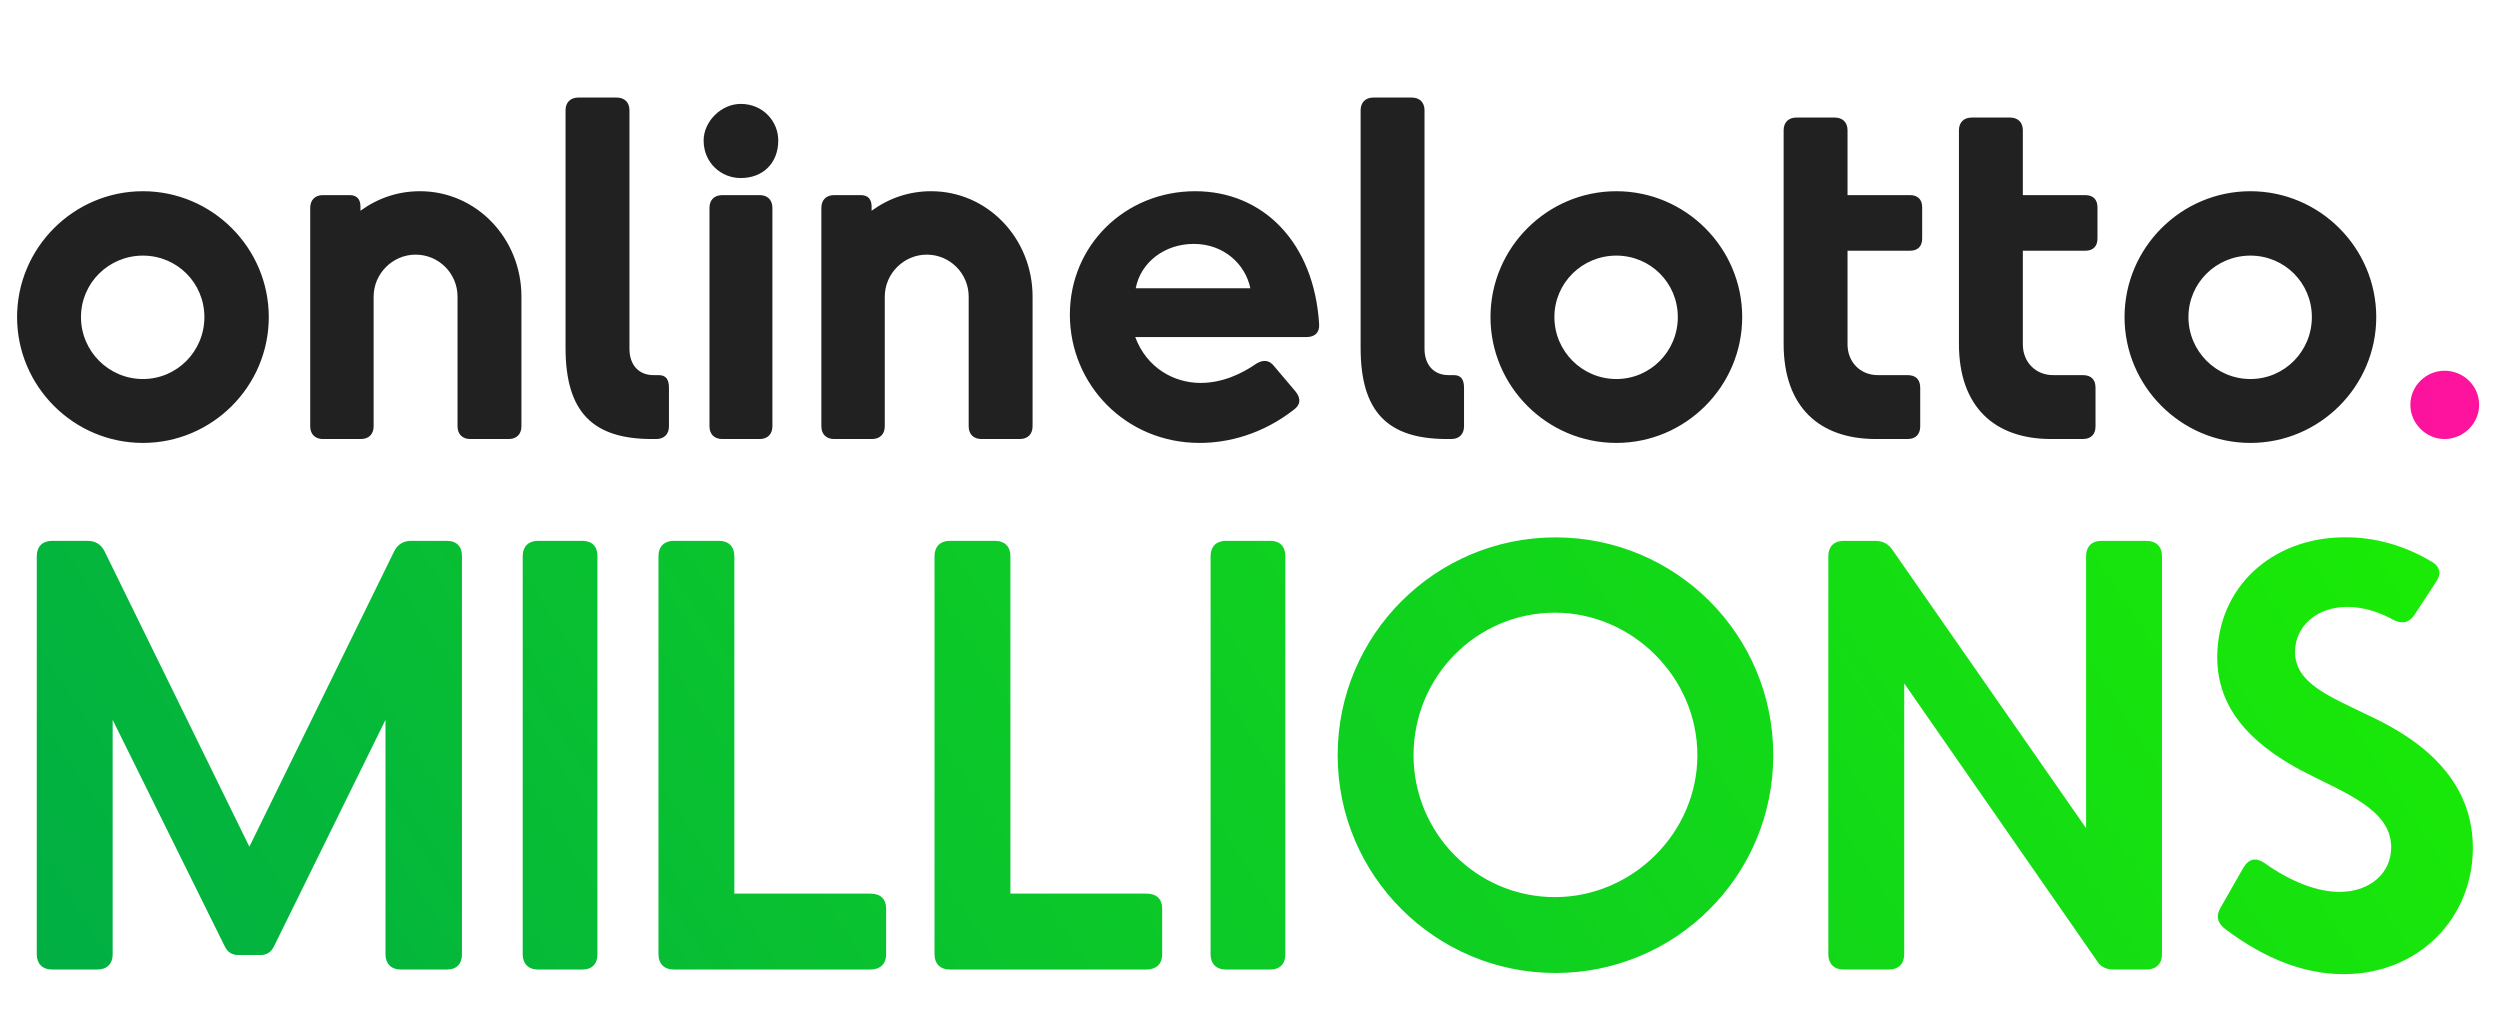 <svg width="410" height="169" viewBox="0 0 410 169" fill="none" xmlns="http://www.w3.org/2000/svg">
<path d="M23.44 31.36C12.08 31.36 2.8 40.64 2.8 52C2.8 63.36 12.08 72.64 23.44 72.64C34.8 72.64 44.08 63.36 44.08 52C44.08 40.64 34.8 31.36 23.44 31.36ZM23.44 41.92C29.04 41.92 33.52 46.4 33.52 52C33.52 57.6 29.04 62.16 23.44 62.16C17.84 62.16 13.28 57.6 13.28 52C13.28 46.4 17.84 41.92 23.44 41.92ZM68.875 31.36C65.275 31.36 61.995 32.48 59.115 34.56V33.84C59.115 32.64 58.475 32 57.355 32H52.955C51.675 32 50.875 32.8 50.875 34.08V69.92C50.875 71.2 51.675 72 52.955 72H59.195C60.475 72 61.275 71.2 61.275 69.92V48.64C61.275 44.88 64.395 41.76 68.155 41.76C71.995 41.76 75.035 44.88 75.035 48.64V69.92C75.035 71.2 75.835 72 77.115 72H83.435C84.715 72 85.515 71.2 85.515 69.92V48.64C85.515 39.12 78.155 31.36 68.875 31.36ZM108.03 61.52H107.15C104.83 61.52 103.23 59.92 103.23 57.2V18.08C103.23 16.8 102.43 16 101.15 16H94.83C93.55 16 92.75 16.8 92.75 18.08V57.04C92.75 67.52 97.15 72 106.91 72H107.63C108.91 72 109.71 71.2 109.71 69.92V63.6C109.71 62.24 109.23 61.52 108.03 61.52ZM127.635 23.04C127.635 26.72 125.155 29.2 121.475 29.2C118.275 29.2 115.395 26.72 115.395 23.04C115.395 19.92 118.275 17.04 121.475 17.04C125.155 17.04 127.635 19.92 127.635 23.04ZM124.595 72H118.435C117.155 72 116.355 71.2 116.355 69.92V34.08C116.355 32.8 117.155 32 118.435 32H124.595C125.875 32 126.675 32.8 126.675 34.08V69.92C126.675 71.2 125.875 72 124.595 72ZM152.703 31.36C149.103 31.36 145.823 32.48 142.943 34.56V33.84C142.943 32.64 142.303 32 141.183 32H136.783C135.503 32 134.703 32.8 134.703 34.08V69.92C134.703 71.2 135.503 72 136.783 72H143.023C144.303 72 145.103 71.2 145.103 69.92V48.64C145.103 44.88 148.223 41.76 151.983 41.76C155.823 41.76 158.863 44.88 158.863 48.64V69.92C158.863 71.2 159.663 72 160.943 72H167.263C168.543 72 169.343 71.2 169.343 69.92V48.64C169.343 39.12 161.983 31.36 152.703 31.36ZM216.338 53.2C215.538 39.76 207.138 31.36 196.018 31.36C184.498 31.36 175.458 40.24 175.458 51.6C175.458 63.04 184.578 72.64 196.738 72.64C201.458 72.64 207.058 71.2 212.178 67.2C213.298 66.4 213.378 65.36 212.498 64.24L208.978 60.08C208.178 59.04 207.218 58.96 206.098 59.6C203.698 61.28 200.498 62.8 196.898 62.8C192.578 62.8 188.098 60.4 186.178 55.28H214.258C215.618 55.28 216.418 54.56 216.338 53.2ZM186.258 47.28C187.058 43.04 190.978 40 195.778 40C200.738 40 204.258 43.36 205.058 47.28H186.258ZM238.421 61.52H237.541C235.221 61.52 233.621 59.92 233.621 57.2V18.08C233.621 16.8 232.821 16 231.541 16H225.221C223.941 16 223.141 16.8 223.141 18.08V57.04C223.141 67.52 227.541 72 237.301 72H238.021C239.301 72 240.101 71.2 240.101 69.92V63.6C240.101 62.24 239.621 61.52 238.421 61.52ZM265.081 31.36C253.721 31.36 244.441 40.64 244.441 52C244.441 63.36 253.721 72.64 265.081 72.64C276.441 72.64 285.721 63.36 285.721 52C285.721 40.64 276.441 31.36 265.081 31.36ZM265.081 41.92C270.681 41.92 275.161 46.4 275.161 52C275.161 57.6 270.681 62.16 265.081 62.16C259.481 62.16 254.921 57.6 254.921 52C254.921 46.4 259.481 41.92 265.081 41.92ZM312.836 61.52H307.956C305.076 61.52 302.996 59.36 302.996 56.48V41.12H313.236C314.516 41.12 315.236 40.4 315.236 39.12V34C315.236 32.72 314.516 32 313.236 32H302.996V21.36C302.996 20.08 302.196 19.28 300.916 19.28H294.596C293.316 19.28 292.516 20.08 292.516 21.36V56.4C292.516 66.72 298.356 72 307.636 72H312.836C314.196 72 314.916 71.2 314.916 69.92V63.6C314.916 62.24 314.196 61.52 312.836 61.52ZM341.586 61.52H336.706C333.826 61.52 331.746 59.36 331.746 56.48V41.12H341.986C343.266 41.12 343.986 40.4 343.986 39.12V34C343.986 32.72 343.266 32 341.986 32H331.746V21.36C331.746 20.08 330.946 19.28 329.666 19.28H323.346C322.066 19.28 321.266 20.08 321.266 21.36V56.4C321.266 66.72 327.106 72 336.386 72H341.586C342.946 72 343.666 71.2 343.666 69.92V63.6C343.666 62.24 342.946 61.52 341.586 61.52ZM369.065 31.36C357.705 31.36 348.425 40.64 348.425 52C348.425 63.36 357.705 72.64 369.065 72.64C380.425 72.64 389.705 63.36 389.705 52C389.705 40.64 380.425 31.36 369.065 31.36ZM369.065 41.92C374.665 41.92 379.145 46.4 379.145 52C379.145 57.6 374.665 62.16 369.065 62.16C363.465 62.16 358.905 57.6 358.905 52C358.905 46.4 363.465 41.92 369.065 41.92Z" fill="#212121"/>
<path d="M406.58 66.4C406.58 69.44 404.02 72 400.9 72C397.86 72 395.3 69.44 395.3 66.4C395.3 63.28 397.86 60.8 400.9 60.8C404.02 60.8 406.58 63.28 406.58 66.4Z" fill="url(#paint0_linear)"/>
<path d="M73.291 88.7H67.401C66.166 88.7 65.216 89.27 64.646 90.41L40.896 138.86L17.146 90.41C16.576 89.27 15.626 88.7 14.391 88.7H8.501C6.981 88.7 6.031 89.65 6.031 91.17V156.53C6.031 158.05 6.981 159 8.501 159H16.006C17.526 159 18.476 158.05 18.476 156.53V118.055L36.811 155.105C37.286 156.15 38.046 156.625 39.091 156.625H42.701C43.746 156.625 44.506 156.15 44.981 155.105L63.221 118.055V156.53C63.221 158.05 64.171 159 65.691 159H73.291C74.906 159 75.761 158.05 75.761 156.53V91.17C75.761 89.65 74.906 88.7 73.291 88.7ZM85.723 156.53V91.17C85.723 89.65 86.673 88.7 88.193 88.7H95.508C97.123 88.7 97.978 89.65 97.978 91.17V156.53C97.978 158.05 97.123 159 95.508 159H88.193C86.673 159 85.723 158.05 85.723 156.53ZM142.759 159H110.459C108.939 159 107.989 158.05 107.989 156.53V91.17C107.989 89.65 108.939 88.7 110.459 88.7H117.964C119.484 88.7 120.434 89.65 120.434 91.17V146.555H142.759C144.374 146.555 145.324 147.41 145.324 149.025V156.53C145.324 158.05 144.374 159 142.759 159ZM188.032 159H155.732C154.212 159 153.262 158.05 153.262 156.53V91.17C153.262 89.65 154.212 88.7 155.732 88.7H163.237C164.757 88.7 165.707 89.65 165.707 91.17V146.555H188.032C189.647 146.555 190.597 147.41 190.597 149.025V156.53C190.597 158.05 189.647 159 188.032 159ZM198.536 156.53V91.17C198.536 89.65 199.486 88.7 201.006 88.7H208.321C209.936 88.7 210.791 89.65 210.791 91.17V156.53C210.791 158.05 209.936 159 208.321 159H201.006C199.486 159 198.536 158.05 198.536 156.53ZM255.096 88.13C235.431 88.13 219.376 104.09 219.376 123.85C219.376 143.61 235.431 159.57 255.096 159.57C274.856 159.57 290.816 143.61 290.816 123.85C290.816 104.09 274.856 88.13 255.096 88.13ZM255.001 100.48C267.731 100.48 278.371 111.12 278.371 123.85C278.371 136.58 267.731 147.125 255.001 147.125C242.176 147.125 231.821 136.675 231.821 123.85C231.821 110.93 242.176 100.48 255.001 100.48ZM342.119 91.17V135.82L310.389 90.22C309.629 89.08 308.679 88.7 307.444 88.7H302.314C300.794 88.7 299.844 89.65 299.844 91.17V156.53C299.844 158.05 300.794 159 302.314 159H309.819C311.339 159 312.289 158.05 312.289 156.53V112.07L343.829 157.48C344.494 158.62 345.444 159 346.679 159H351.999C353.614 159 354.564 158.05 354.564 156.53V91.17C354.564 89.65 353.614 88.7 351.999 88.7H344.589C343.069 88.7 342.119 89.65 342.119 91.17ZM384.364 159.76C377.809 159.76 371.444 157.195 365.174 152.54C363.654 151.495 363.369 150.26 364.129 148.93L367.929 142.28C368.784 140.855 369.924 140.57 371.349 141.52C375.909 144.75 380.184 146.27 383.699 146.27C388.639 146.27 392.154 143.23 392.154 138.955C392.154 132.685 384.459 130.025 377.334 126.32C369.069 121.855 363.179 115.965 363.654 106.75C364.224 95.35 373.629 87.75 385.409 88.13C390.444 88.225 395.194 89.935 398.804 92.12C400.134 92.88 400.419 94.115 399.564 95.35L395.954 100.86C395.099 102.095 394.054 102.38 392.629 101.715C390.254 100.385 387.594 99.53 384.934 99.53C379.994 99.53 376.384 102.665 376.384 106.94C376.384 112.07 382.179 114.255 387.974 117.105C394.149 119.955 405.549 126.035 405.549 139.05C405.549 150.64 396.619 159.76 384.364 159.76Z" fill="url(#paint1_linear)"/>
<defs>
<linearGradient id="paint0_linear" x1="0" y1="80" x2="409.947" y2="80.269" gradientUnits="userSpaceOnUse">
<stop stop-color="#C71CB8"/>
<stop offset="1" stop-color="#FE139C"/>
</linearGradient>
<linearGradient id="paint1_linear" x1="410" y1="72" x2="77.148" y2="287.925" gradientUnits="userSpaceOnUse">
<stop stop-color="#1BEE02"/>
<stop offset="1" stop-color="#00AD45"/>
</linearGradient>
</defs>
</svg>
